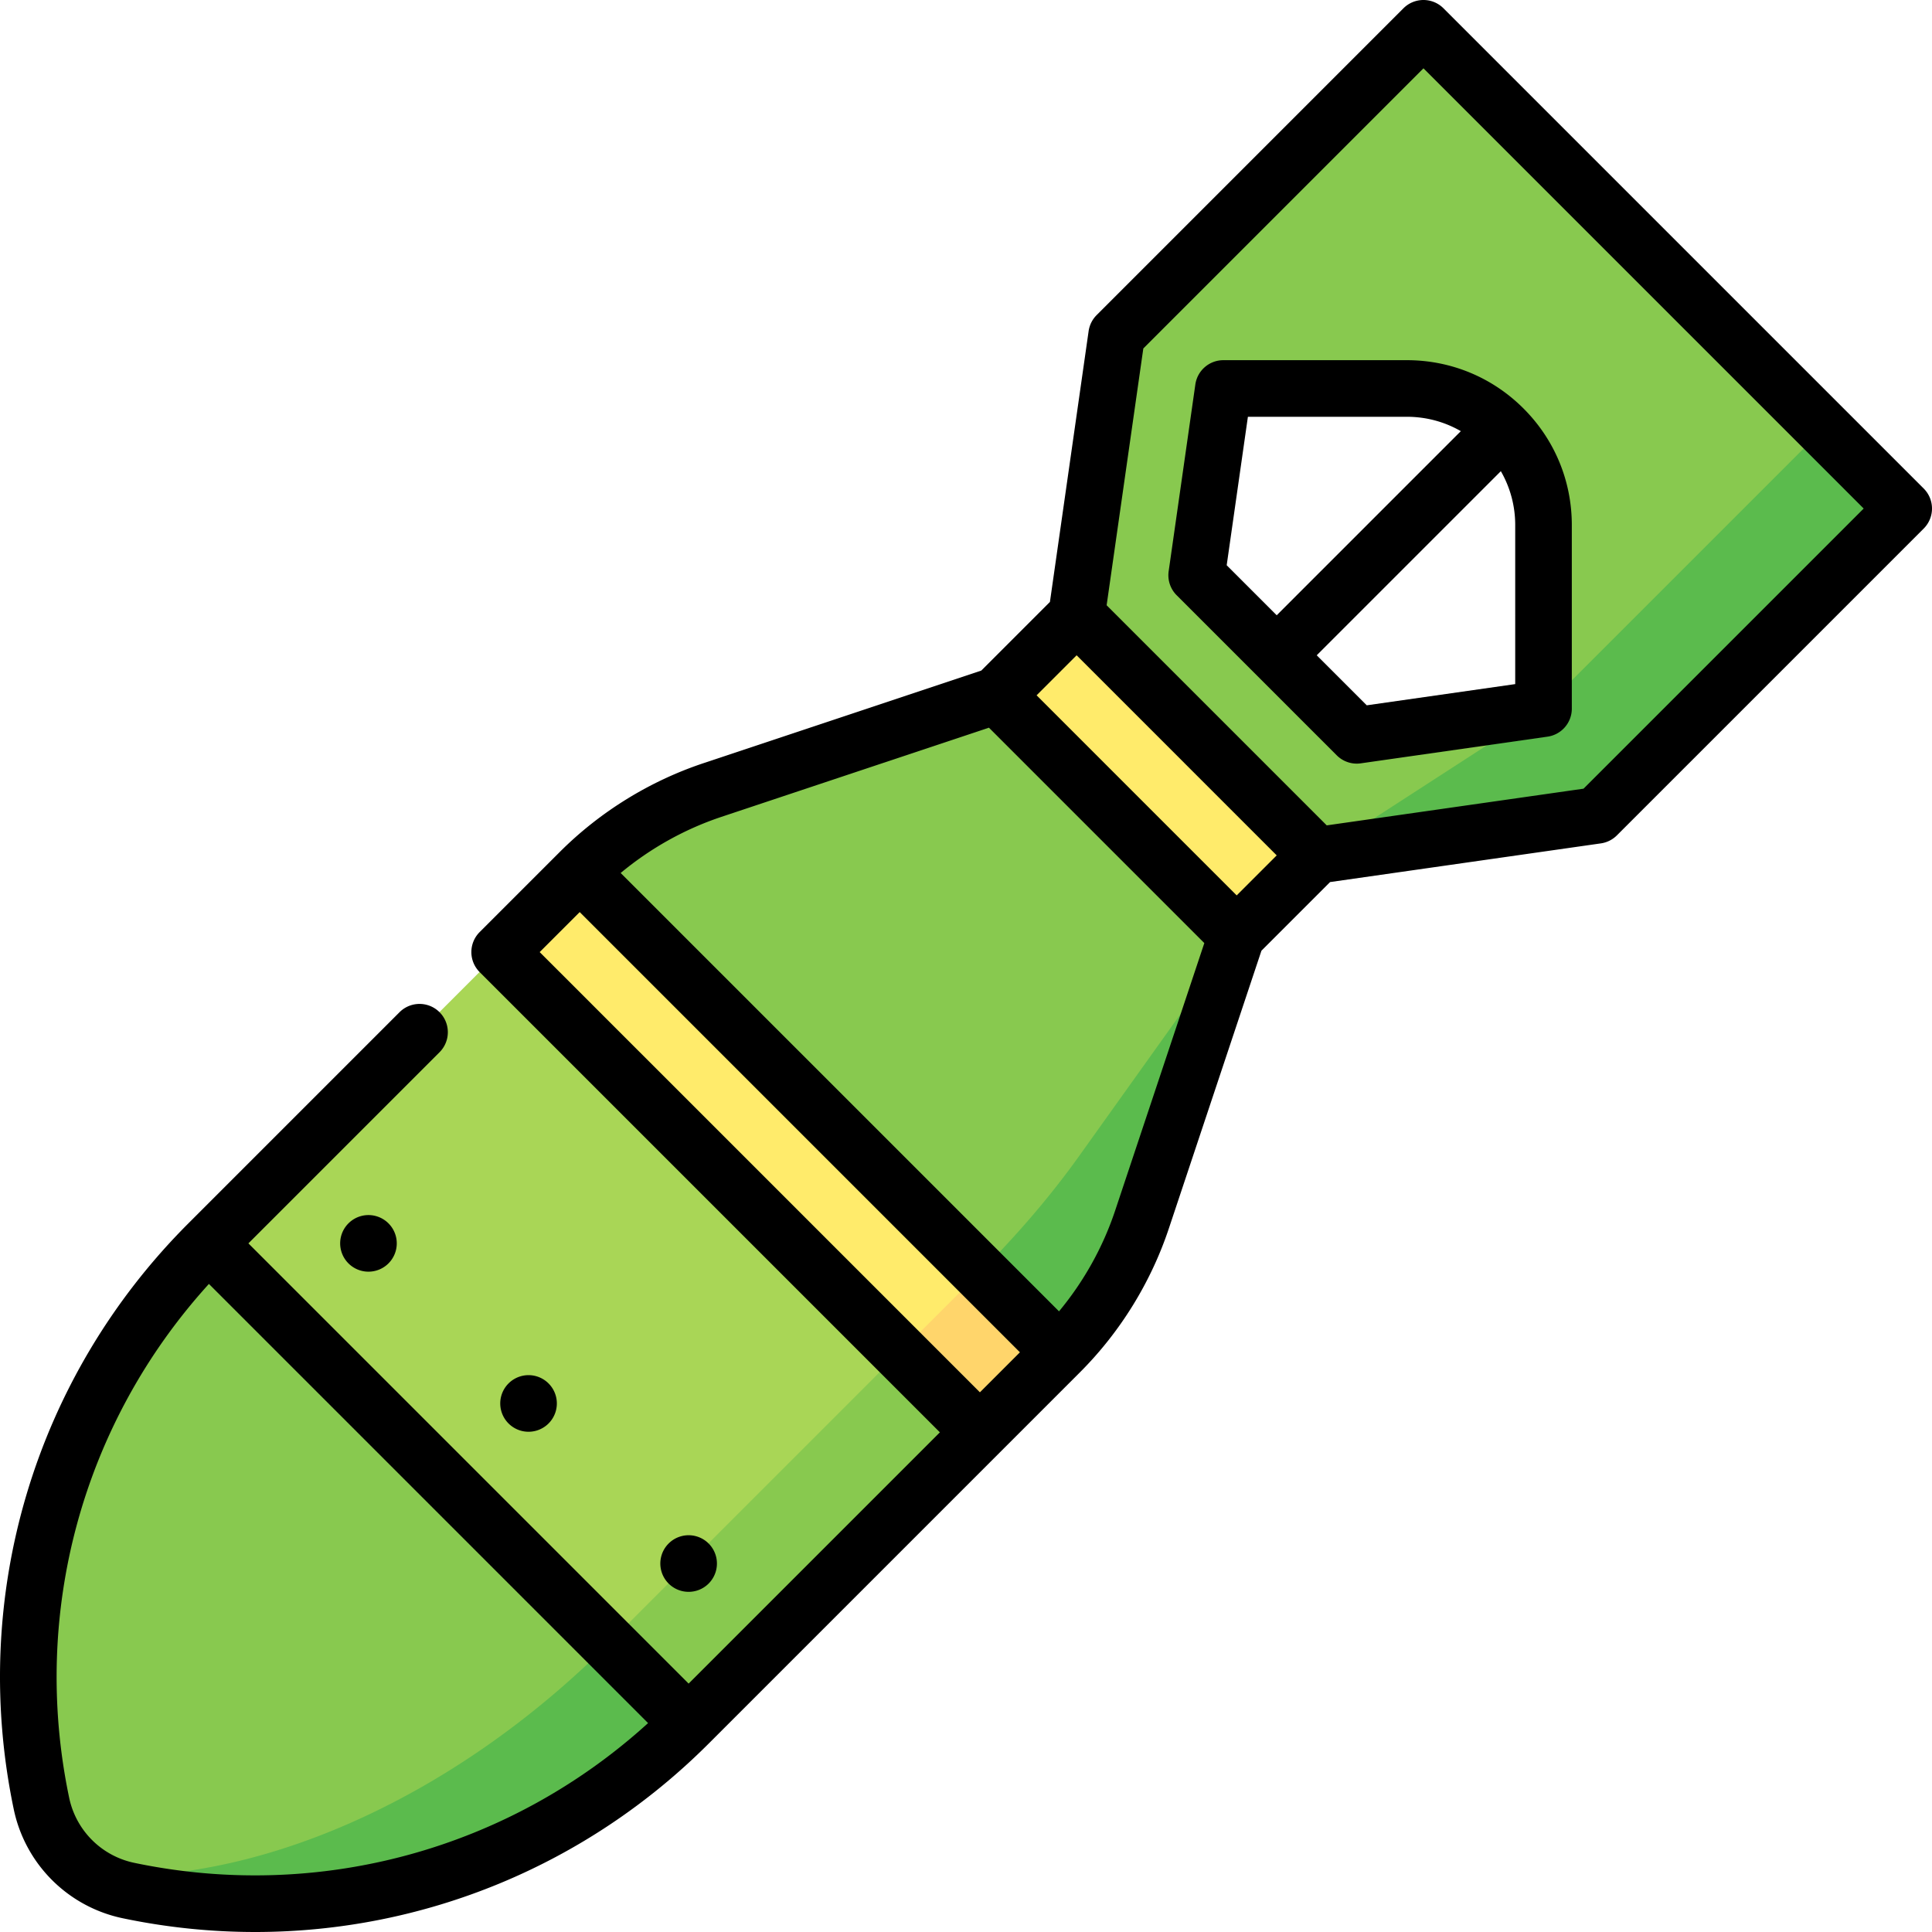 <svg viewBox="0 0 512.038 512.038" xmlns="http://www.w3.org/2000/svg">
    <path fill="#5bbb4d" d="m483.323 113.568-58.335 15.909-15.909 58.335c-.004.003-70.713 28.287-70.713 28.287l10.607 10.607 74.246-10.607 81.317-81.317z"/>
    <path fill="#88c94f" d="M377.257 7.502 295.94 88.82l-10.607 74.246 10.607 53.033 53.033 10.607 60.102-38.891-49.495 7.071-42.426-42.426 7.071-49.497 48.642-.007a36.222 36.222 0 0 1 25.604 10.614 36.203 36.203 0 0 1 10.607 25.597v48.648l74.246-74.245z"/>
    <path fill="#ffeb6b" d="m242.86 205.502 42.42-42.42 63.63 63.63-42.42 42.42z"/>
    <path fill="#5bbb4d" d="m302.664 323.219 25.095-75.3-152.905 89.265 106.066 21.213a89.983 89.983 0 0 0 21.744-35.178z"/>
    <path fill="#88c94f" d="M259.708 337.184h-84.853l-21.213-106.066a90.003 90.003 0 0 1 35.179-21.744l75.3-25.095 63.64 63.64-41.832 58.563c-7.363 10.316-16.343 20.824-26.221 30.702z"/>
    <path fill="#5bbb4d" d="M161.292 350.746 19.086 492.952a29.769 29.769 0 0 0 14.955 8.096c53.358 11.172 109.326-5.098 148.464-44.237z"/>
    <path fill="#88c94f" d="M55.226 329.533C16.088 368.671-.182 424.639 10.99 477.997a29.769 29.769 0 0 0 8.096 14.955c2.68 2.68 6.505 4.214 11.116 4.257 42.603.417 91.952-22.472 131.09-61.61v-84.853z"/>
    <path fill="#ffd56b" d="m280.921 358.397-21.213 21.213h-84.853l84.853-42.426z"/>
    <path fill="#ffeb6b" d="m259.708 337.184-63.64 63.639-63.64-148.492 21.214-21.213z"/>
    <path fill="#88c94f" d="m259.708 379.61-77.202 77.202-21.214-21.213-3.825-81.027 81.027 3.825z"/>
    <path fill="#a9d656" d="m55.187 329.514 77.19-77.19 106.05 106.05-77.19 77.19z"/>
    <path d="M92.352 324.228a7.5 7.5 0 1 0 10.607 10.607 7.5 7.5 0 0 0-10.607-10.607zm53.033 53.033a7.5 7.5 0 1 0-10.607-10.607 7.5 7.5 0 0 0 10.607 10.607zm42.426 42.427a7.5 7.5 0 1 0-10.607-10.607 7.5 7.5 0 0 0 10.607 10.607z"/>
    <path d="M509.841 129.476 382.562 2.197a7.5 7.5 0 0 0-10.608 0l-81.316 81.317a7.497 7.497 0 0 0-2.121 4.243l-10.253 71.771-18.193 18.194-73.623 24.541c-14.285 4.761-27.463 12.906-38.111 23.554l-21.17 21.169a7.499 7.499 0 0 0-.044 10.65L249.1 379.612l-66.592 66.592L65.835 329.532l50.682-50.683a7.5 7.5 0 0 0-10.607-10.606l-55.985 55.986C9.126 365.029-8.174 423.087 3.65 479.536a37.291 37.291 0 0 0 28.853 28.853 171.264 171.264 0 0 0 35.119 3.649c44.643 0 87.842-17.576 120.19-49.924l98.411-98.412c10.646-10.647 18.791-23.825 23.554-38.111l24.541-73.624 18.192-18.193 71.771-10.253a7.496 7.496 0 0 0 4.243-2.122l81.317-81.317a7.5 7.5 0 0 0 0-10.606zM35.577 493.708a22.289 22.289 0 0 1-17.246-17.247c-10.267-49.018 3.566-99.358 37.037-136.182l116.393 116.393c-36.823 33.471-87.164 47.303-136.184 37.036zm107.456-241.375 10.607-10.606 116.672 116.672-10.606 10.606zm152.512 68.515c-3.238 9.713-8.327 18.819-14.875 26.697L164.494 231.368c7.878-6.548 16.984-11.637 26.697-14.875l70.906-23.635 57.084 57.084zm32.216-83.539-53.032-53.032 10.606-10.607 53.032 53.033zm91.924-28.284-68.059 9.723-58.335-58.336 9.723-68.059 74.245-74.247 116.673 116.673z"/>
    <path d="M324.226 95.459a7.502 7.502 0 0 0-7.425 6.439l-7.071 49.498a7.5 7.5 0 0 0 2.121 6.364l42.427 42.426a7.5 7.5 0 0 0 6.365 2.122l49.497-7.071a7.5 7.5 0 0 0 6.439-7.425l-.001-48.641c0-11.676-4.547-22.653-12.802-30.908-8.256-8.256-19.233-12.804-30.91-12.804zm6.505 15h42.135c5.101 0 9.995 1.328 14.298 3.808l-48.796 48.796-13.258-13.258zm31.502 76.469-13.258-13.258 48.795-48.795a28.54 28.54 0 0 1 3.807 14.296l.001 42.136z"/>
</svg>
